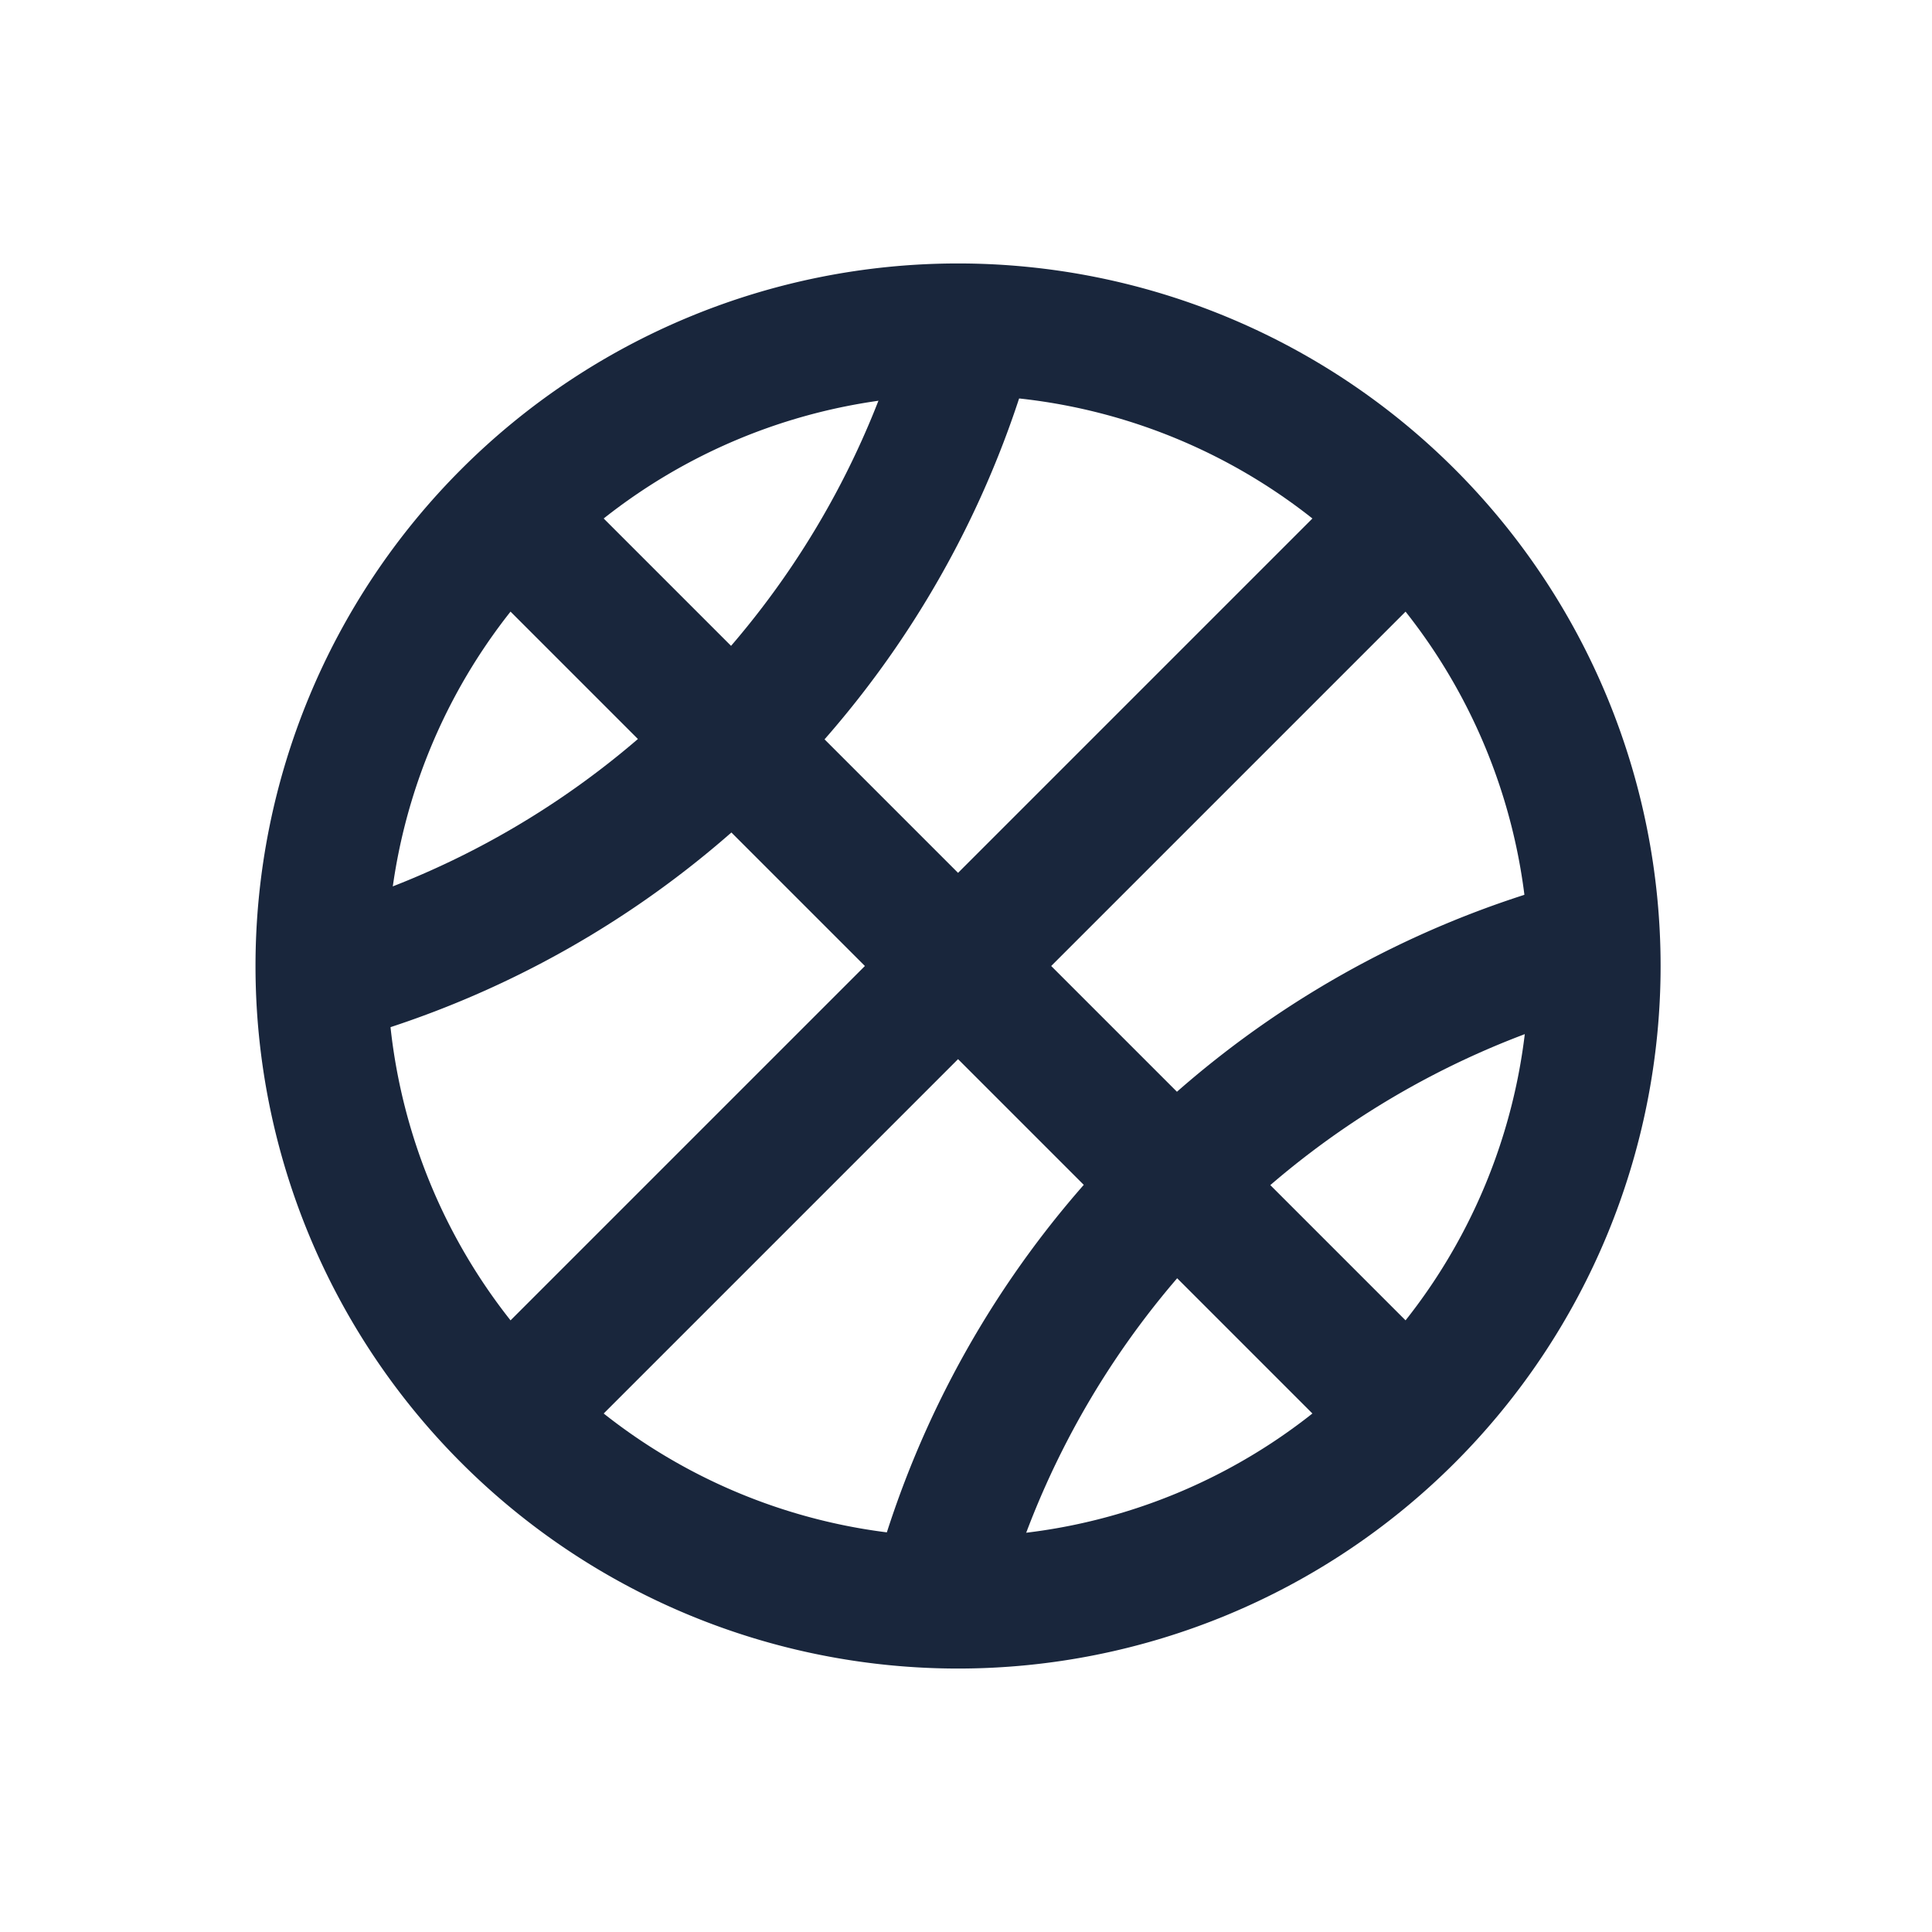 <svg xmlns="http://www.w3.org/2000/svg" width="44" height="44" viewBox="0 0 44 44">
  <g id="icon-Basketball-44x44" transform="translate(0.041)">
    <path id="椭圆形" d="M22,6A16,16,0,1,1,6,22,16,16,0,0,1,22,6Zm0,3A13,13,0,1,0,35,22,13,13,0,0,0,22,9Z" transform="translate(-0.222)" fill="#19263c"/>
    <path id="形状结合" d="M8.2,15.5A22.37,22.37,0,0,1,5.076,25.522L2.5,23.984A19.367,19.367,0,0,0,5.189,15.5H0v-3H5.189A19.367,19.367,0,0,0,2.524,4.056L5.1,2.523A22.37,22.37,0,0,1,8.2,12.5h4.3V0h3V12.5h4.05a22.37,22.37,0,0,1,3.094-9.977l2.579,1.532A19.367,19.367,0,0,0,22.557,12.5H28v3H22.557a19.367,19.367,0,0,0,2.689,8.483l-2.576,1.538A22.37,22.37,0,0,1,19.549,15.5H15.5V28h-3V15.5Z" transform="translate(21.778 2.201) rotate(45)" fill="#19263c" fill-rule="evenodd"/>
    <rect id="切图范围" width="44" height="44" transform="translate(-0.041)" fill="rgba(255,255,255,0)"/>
  </g>
</svg>
